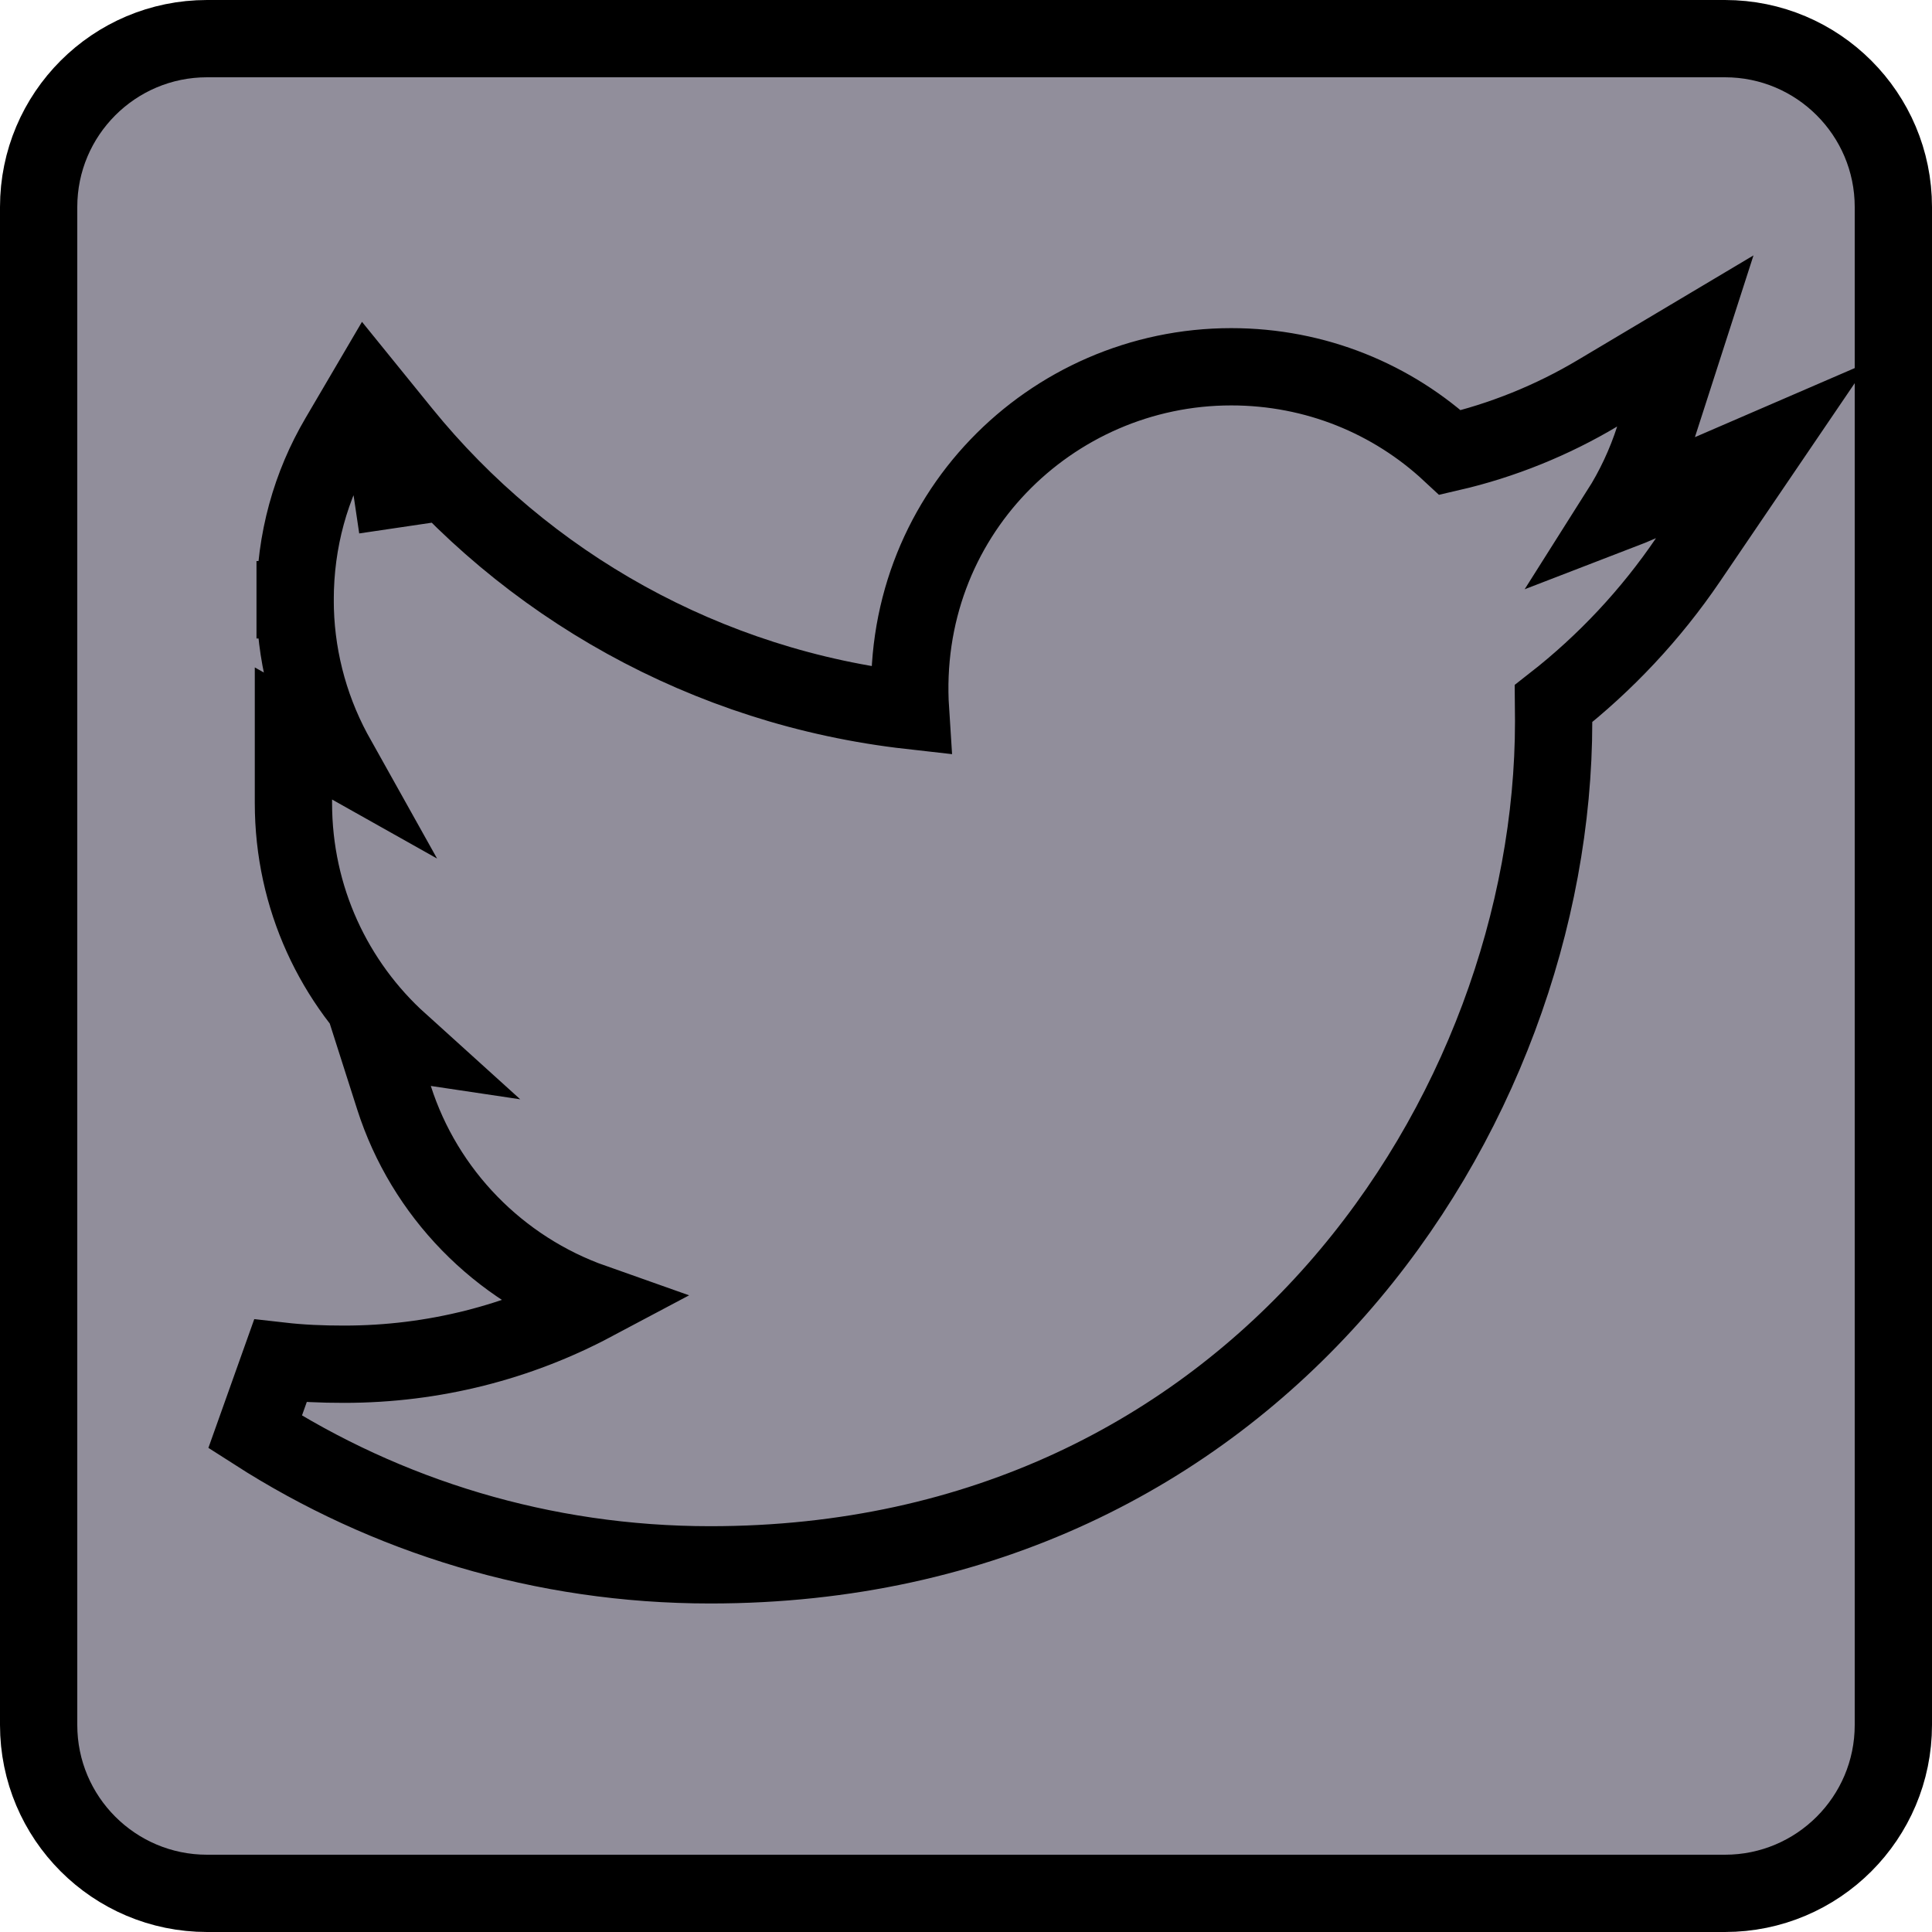 <svg width="25" height="25" viewBox="0 0 25 25" fill="none" xmlns="http://www.w3.org/2000/svg">
<path d="M3.819 7.762C3.819 6.991 4.022 6.279 4.385 5.662L4.75 5.04L5.204 5.6C6.799 7.566 9.138 8.897 11.782 9.195C11.619 6.693 13.595 4.746 15.932 4.746C17.026 4.746 18.022 5.164 18.766 5.856C19.441 5.7 20.089 5.436 20.671 5.089L21.808 4.412L21.402 5.672C21.294 6.007 21.145 6.324 20.96 6.616C21.051 6.581 21.141 6.544 21.23 6.505L22.808 5.823L21.842 7.245C21.364 7.949 20.774 8.58 20.103 9.104C20.104 9.182 20.104 9.258 20.104 9.328V9.336C20.104 14.389 16.254 20.249 9.191 20.249C7.017 20.249 4.998 19.617 3.301 18.529L3.628 17.611C3.9 17.642 4.164 17.653 4.453 17.653C5.619 17.653 6.715 17.365 7.677 16.854C6.453 16.422 5.493 15.44 5.098 14.203L4.854 13.439L5.169 13.486C4.326 12.724 3.797 11.622 3.797 10.391V10.346V9.491L4.352 9.803C4.338 9.778 4.324 9.752 4.31 9.726C3.987 9.122 3.818 8.447 3.819 7.762ZM3.819 7.762C3.819 7.762 3.819 7.762 3.819 7.761L4.319 7.762H3.819C3.819 7.762 3.819 7.762 3.819 7.762ZM4.575 6.408C4.643 6.237 4.723 6.073 4.816 5.915M4.575 6.408L5.163 6.321C5.044 6.189 4.928 6.053 4.816 5.915M4.575 6.408C4.525 6.349 4.476 6.29 4.428 6.23L4.816 5.915M4.575 6.408L4.816 5.915M2.679 0.5H22.321C23.524 0.5 24.5 1.476 24.5 2.679V22.321C24.5 23.524 23.524 24.5 22.321 24.5H2.679C1.476 24.5 0.5 23.524 0.5 22.321V2.679C0.5 1.476 1.476 0.5 2.679 0.5Z" fill="#918E9B" stroke="black"/>
</svg>
